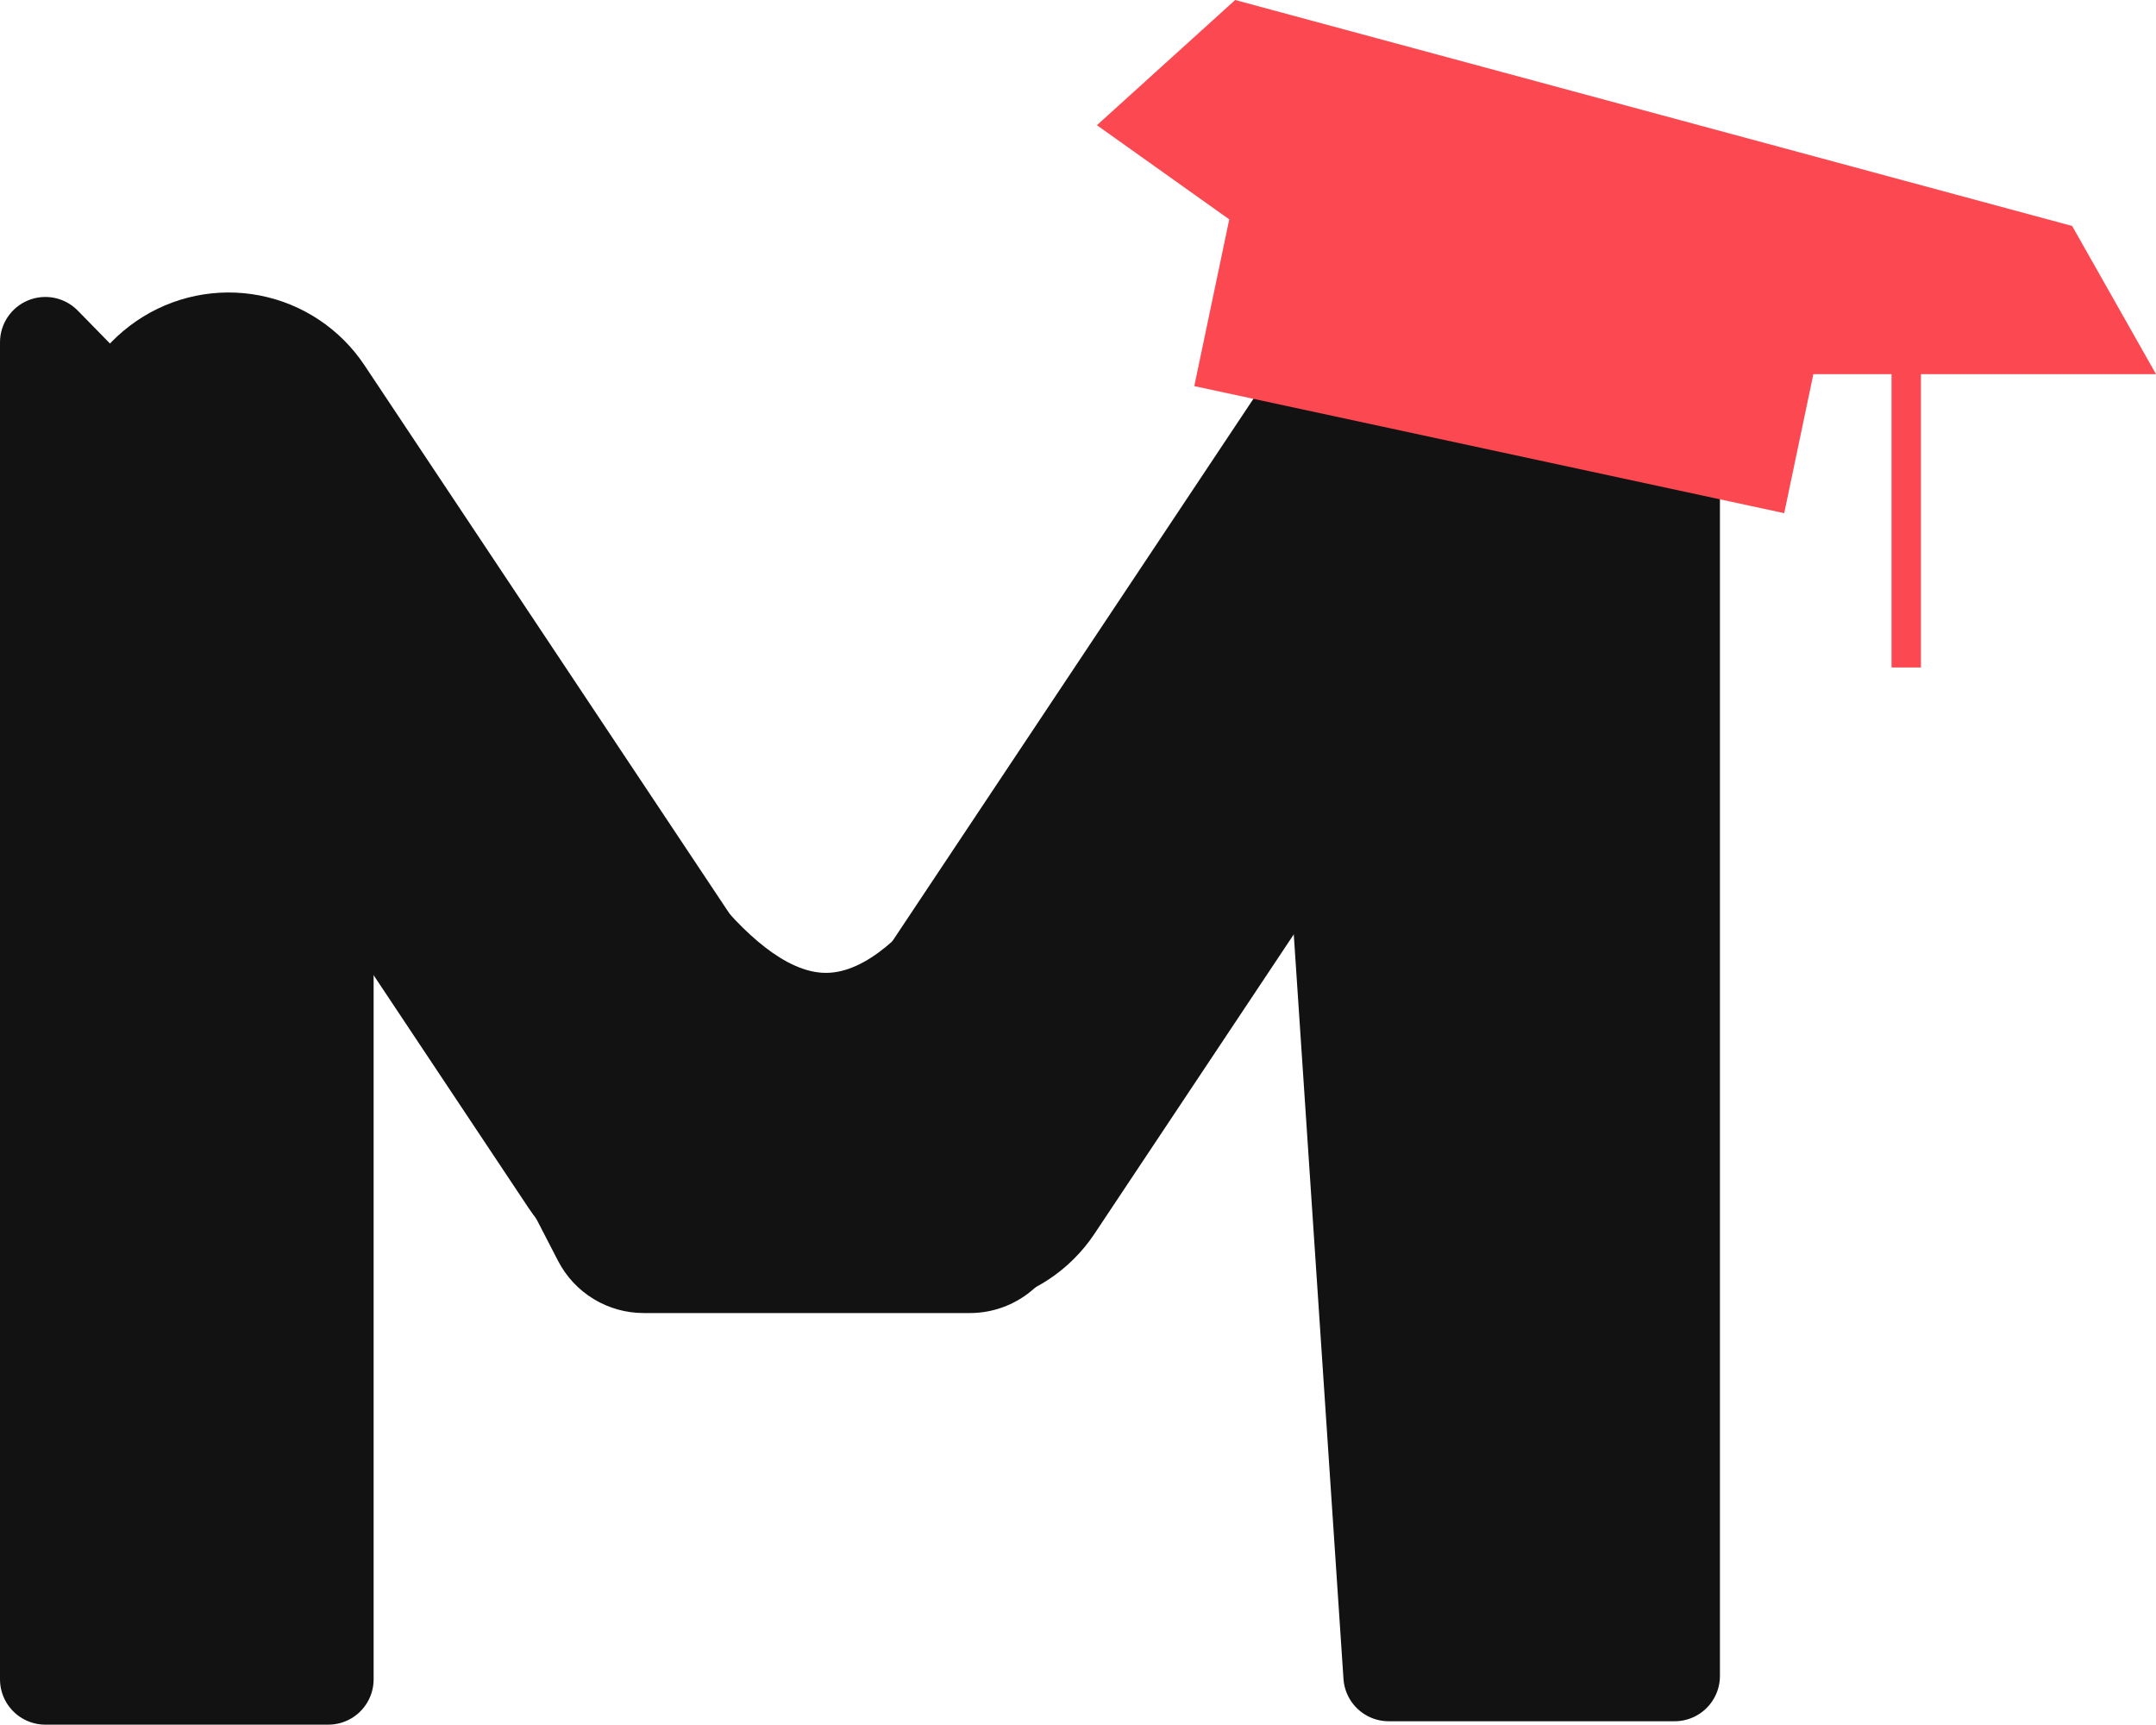 <?xml version="1.0" encoding="utf-8"?>
<svg width="380.328px" height="304.2px" viewBox="0 0 380.328 304.2" version="1.1" xmlns:xlink="http://www.w3.org/1999/xlink" xmlns="http://www.w3.org/2000/svg">
  <g id="Group" transform="translate(0 1.5258789E-05)">
    <path d="M13.716 54.782L63.627 105.78Q63.898 106.057 64.141 106.358Q64.384 106.66 64.597 106.984Q64.809 107.308 64.99 107.651Q65.17 107.994 65.317 108.353Q65.463 108.712 65.574 109.083Q65.685 109.455 65.76 109.835Q65.834 110.215 65.872 110.601Q65.909 110.987 65.909 111.375L65.909 296.201Q65.909 296.397 65.899 296.593Q65.89 296.79 65.87 296.985Q65.851 297.18 65.822 297.375Q65.793 297.569 65.755 297.761Q65.717 297.954 65.669 298.145Q65.621 298.335 65.564 298.523Q65.507 298.711 65.441 298.896Q65.375 299.081 65.3 299.262Q65.225 299.443 65.141 299.621Q65.057 299.798 64.964 299.972Q64.872 300.145 64.771 300.313Q64.67 300.482 64.561 300.645Q64.452 300.808 64.335 300.966Q64.218 301.124 64.093 301.275Q63.969 301.427 63.837 301.573Q63.705 301.718 63.566 301.857Q63.427 301.996 63.282 302.128Q63.136 302.26 62.984 302.384Q62.833 302.509 62.675 302.626Q62.517 302.743 62.354 302.852Q62.191 302.961 62.022 303.062Q61.854 303.163 61.681 303.255Q61.507 303.348 61.33 303.432Q61.152 303.516 60.971 303.591Q60.79 303.666 60.605 303.732Q60.42 303.799 60.232 303.856Q60.044 303.913 59.853 303.96Q59.663 304.008 59.47 304.046Q59.278 304.085 59.084 304.113Q58.889 304.142 58.694 304.161Q58.498 304.181 58.302 304.19Q58.106 304.2 57.91 304.2L7.999 304.2Q7.803 304.2 7.607 304.19Q7.41 304.181 7.215 304.161Q7.02 304.142 6.825 304.113Q6.631 304.085 6.438 304.046Q6.246 304.008 6.055 303.96Q5.865 303.912 5.677 303.855Q5.489 303.798 5.304 303.732Q5.119 303.666 4.938 303.591Q4.756 303.516 4.579 303.432Q4.401 303.348 4.228 303.255Q4.055 303.163 3.887 303.062Q3.718 302.961 3.555 302.852Q3.392 302.743 3.234 302.626Q3.076 302.509 2.924 302.384Q2.773 302.26 2.627 302.128Q2.482 301.996 2.343 301.857Q2.204 301.718 2.072 301.573Q1.94 301.427 1.816 301.275Q1.691 301.124 1.574 300.966Q1.457 300.808 1.348 300.645Q1.239 300.482 1.138 300.313Q1.037 300.145 0.945 299.972Q0.852 299.798 0.768 299.621Q0.684 299.443 0.609 299.262Q0.534 299.081 0.468 298.896Q0.401 298.711 0.344 298.523Q0.287 298.335 0.24 298.145Q0.192 297.954 0.154 297.761Q0.115 297.569 0.087 297.375Q0.058 297.18 0.039 296.985Q0.019 296.79 0.01 296.593Q0 296.397 0 296.201L0 60.377Q0 60.081 0.022 59.786Q0.044 59.49 0.087 59.198Q0.131 58.905 0.196 58.616Q0.261 58.328 0.348 58.044Q0.434 57.761 0.541 57.485Q0.648 57.209 0.775 56.942Q0.902 56.675 1.048 56.418Q1.195 56.16 1.36 55.915Q1.525 55.669 1.708 55.437Q1.891 55.204 2.09 54.985Q2.29 54.767 2.505 54.563Q2.72 54.36 2.95 54.173Q3.179 53.986 3.422 53.817Q3.664 53.648 3.919 53.496Q4.174 53.346 4.439 53.214Q4.704 53.082 4.978 52.97Q5.252 52.858 5.533 52.767Q5.815 52.676 6.102 52.606Q6.39 52.536 6.682 52.487Q6.974 52.438 7.269 52.411Q7.563 52.384 7.859 52.379Q8.155 52.374 8.451 52.391Q8.746 52.407 9.04 52.446Q9.333 52.484 9.623 52.544Q9.913 52.604 10.197 52.686Q10.482 52.767 10.76 52.869Q11.037 52.971 11.307 53.094Q11.576 53.216 11.836 53.358Q12.096 53.5 12.344 53.661Q12.593 53.822 12.829 54Q13.065 54.179 13.287 54.375Q13.509 54.57 13.716 54.782L13.716 54.782Z" id="Rectangle-2" fill="#121212" fill-rule="evenodd" stroke="none" />
    <path d="M227.793 58.042L293.564 42.493Q293.783 42.442 294.005 42.402Q294.227 42.363 294.451 42.336Q294.675 42.309 294.9 42.295Q295.125 42.281 295.35 42.279Q295.575 42.278 295.801 42.289Q296.026 42.3 296.25 42.324Q296.474 42.348 296.697 42.384Q296.919 42.42 297.139 42.469Q297.359 42.518 297.576 42.579Q297.793 42.641 298.006 42.714Q298.219 42.787 298.428 42.872Q298.636 42.958 298.84 43.054Q299.044 43.151 299.241 43.259Q299.439 43.367 299.63 43.487Q299.822 43.606 300.006 43.735Q300.191 43.865 300.367 44.005Q300.544 44.145 300.713 44.294Q300.881 44.444 301.041 44.603Q301.201 44.761 301.352 44.929Q301.503 45.097 301.644 45.273Q301.785 45.448 301.916 45.632Q302.047 45.815 302.167 46.006Q302.287 46.196 302.397 46.394Q302.506 46.59 302.604 46.793Q302.703 46.996 302.789 47.204Q302.876 47.413 302.951 47.625Q303.025 47.838 303.088 48.054Q303.151 48.271 303.201 48.49Q303.251 48.71 303.289 48.932Q303.327 49.154 303.353 49.379Q303.378 49.602 303.391 49.828Q303.403 50.053 303.403 50.278L303.403 105.963L303.403 295.601Q303.403 295.797 303.394 295.993Q303.384 296.19 303.365 296.385Q303.345 296.58 303.317 296.775Q303.288 296.969 303.25 297.161Q303.211 297.354 303.164 297.545Q303.116 297.735 303.059 297.923Q303.002 298.111 302.936 298.296Q302.87 298.481 302.794 298.662Q302.719 298.843 302.635 299.021Q302.551 299.198 302.459 299.372Q302.366 299.545 302.265 299.713Q302.164 299.882 302.055 300.045Q301.946 300.208 301.829 300.366Q301.712 300.524 301.588 300.675Q301.463 300.827 301.331 300.973Q301.199 301.118 301.06 301.257Q300.922 301.396 300.776 301.528Q300.631 301.66 300.479 301.784Q300.327 301.909 300.169 302.026Q300.012 302.143 299.848 302.252Q299.685 302.361 299.517 302.462Q299.348 302.563 299.175 302.655Q299.002 302.748 298.824 302.832Q298.647 302.916 298.465 302.991Q298.284 303.066 298.099 303.132Q297.914 303.198 297.726 303.255Q297.538 303.312 297.348 303.36Q297.157 303.408 296.965 303.446Q296.772 303.485 296.578 303.513Q296.384 303.542 296.188 303.561Q295.993 303.581 295.797 303.59Q295.601 303.6 295.404 303.6L244.977 303.6Q244.789 303.6 244.601 303.591Q244.413 303.582 244.226 303.565Q244.039 303.547 243.853 303.52Q243.667 303.494 243.482 303.459Q243.297 303.424 243.114 303.38Q242.932 303.336 242.751 303.284Q242.57 303.232 242.392 303.171Q242.214 303.11 242.04 303.041Q241.865 302.972 241.693 302.895Q241.522 302.818 241.354 302.732Q241.187 302.647 241.023 302.554Q240.86 302.461 240.701 302.361Q240.542 302.26 240.388 302.152Q240.234 302.045 240.085 301.93Q239.936 301.815 239.793 301.693Q239.65 301.571 239.513 301.442Q239.375 301.314 239.244 301.179Q239.113 301.044 238.988 300.904Q238.864 300.763 238.746 300.616Q238.628 300.47 238.517 300.318Q238.406 300.166 238.303 300.009Q238.199 299.853 238.103 299.691Q238.007 299.529 237.918 299.363Q237.83 299.197 237.749 299.028Q237.669 298.858 237.596 298.684Q237.524 298.511 237.459 298.334Q237.395 298.157 237.339 297.978Q237.283 297.798 237.236 297.616Q237.189 297.434 237.15 297.25Q237.111 297.066 237.081 296.881Q237.051 296.695 237.03 296.508Q237.008 296.322 236.996 296.134L221.652 66.359Q221.64 66.184 221.636 66.008Q221.632 65.832 221.636 65.657Q221.64 65.481 221.651 65.306Q221.662 65.131 221.681 64.956Q221.701 64.781 221.727 64.608Q221.754 64.434 221.788 64.262Q221.823 64.09 221.865 63.919Q221.907 63.748 221.956 63.58Q222.005 63.411 222.062 63.245Q222.119 63.078 222.183 62.915Q222.247 62.751 222.318 62.591Q222.389 62.43 222.467 62.273Q222.545 62.115 222.63 61.961Q222.714 61.808 222.806 61.658Q222.898 61.508 222.996 61.362Q223.094 61.216 223.198 61.075Q223.302 60.934 223.413 60.797Q223.523 60.66 223.64 60.529Q223.756 60.397 223.878 60.271Q224 60.144 224.127 60.023Q224.255 59.902 224.387 59.787Q224.52 59.672 224.658 59.563Q224.795 59.453 224.937 59.35Q225.08 59.247 225.226 59.15Q225.373 59.054 225.524 58.963Q225.674 58.873 225.829 58.79Q225.983 58.706 226.141 58.629Q226.299 58.553 226.461 58.483Q226.622 58.413 226.786 58.351Q226.95 58.288 227.117 58.233Q227.284 58.178 227.453 58.13Q227.622 58.082 227.793 58.042Z" id="Rectangle-4" fill="#121212" fill-rule="evenodd" stroke="none" />
    <path d="M262.243 61.131L262.245 61.132Q262.838 61.537 263.411 61.971Q263.984 62.405 264.535 62.866Q265.085 63.327 265.613 63.814Q266.141 64.302 266.645 64.814Q267.148 65.327 267.626 65.863Q268.104 66.4 268.555 66.959Q269.006 67.518 269.43 68.098Q269.853 68.679 270.248 69.279Q270.643 69.879 271.008 70.498Q271.373 71.117 271.707 71.753Q272.042 72.389 272.345 73.04Q272.648 73.692 272.919 74.357Q273.19 75.022 273.428 75.7Q273.667 76.378 273.872 77.067Q274.077 77.755 274.248 78.453Q274.419 79.151 274.556 79.856Q274.693 80.561 274.796 81.272Q274.898 81.983 274.966 82.699Q275.034 83.414 275.067 84.132Q275.1 84.849 275.098 85.568Q275.096 86.286 275.059 87.004Q275.022 87.721 274.95 88.436Q274.878 89.151 274.771 89.862Q274.665 90.572 274.524 91.276Q274.382 91.981 274.207 92.678Q274.032 93.374 273.823 94.062Q273.614 94.749 273.372 95.426Q273.13 96.102 272.855 96.766Q272.58 97.43 272.273 98.079Q271.966 98.729 271.628 99.363Q271.29 99.997 270.922 100.614Q270.553 101.23 270.155 101.829L193.074 217.614Q192.679 218.207 192.256 218.779Q191.832 219.352 191.381 219.903Q190.93 220.454 190.452 220.982Q189.974 221.509 189.47 222.013Q188.967 222.517 188.439 222.995Q187.911 223.473 187.36 223.925Q186.81 224.376 186.237 224.8Q185.665 225.223 185.072 225.618Q184.48 226.013 183.868 226.378Q183.257 226.743 182.628 227.078Q181.999 227.412 181.355 227.715Q180.71 228.018 180.051 228.288Q179.393 228.559 178.721 228.797Q178.05 229.035 177.368 229.239Q176.686 229.443 175.994 229.613Q175.303 229.784 174.604 229.92Q173.904 230.055 173.2 230.157Q172.495 230.258 171.785 230.324Q171.076 230.39 170.365 230.421Q169.653 230.452 168.941 230.448Q168.229 230.444 167.518 230.404Q166.807 230.365 166.099 230.29Q165.391 230.216 164.687 230.106Q163.983 229.997 163.286 229.853Q162.588 229.709 161.899 229.53Q161.209 229.352 160.53 229.14Q159.85 228.927 159.181 228.682Q158.513 228.436 157.858 228.158Q157.202 227.879 156.561 227.569Q155.92 227.258 155.295 226.916Q154.671 226.575 154.064 226.202Q153.456 225.83 152.869 225.428L152.867 225.427Q152.274 225.022 151.701 224.588Q151.128 224.154 150.577 223.693Q150.026 223.232 149.499 222.745Q148.971 222.257 148.467 221.745Q147.964 221.232 147.486 220.696Q147.008 220.159 146.557 219.6Q146.105 219.041 145.682 218.461Q145.258 217.88 144.864 217.28Q144.469 216.68 144.104 216.061Q143.739 215.442 143.405 214.806Q143.07 214.17 142.767 213.519Q142.464 212.867 142.193 212.202Q141.922 211.537 141.684 210.859Q141.445 210.181 141.24 209.492Q141.035 208.804 140.864 208.106Q140.693 207.408 140.556 206.703Q140.418 205.998 140.316 205.287Q140.213 204.576 140.145 203.86Q140.078 203.145 140.045 202.427Q140.012 201.71 140.014 200.991Q140.016 200.273 140.053 199.555Q140.09 198.838 140.162 198.123Q140.234 197.408 140.34 196.698Q140.447 195.987 140.588 195.283Q140.729 194.578 140.905 193.881Q141.08 193.185 141.289 192.497Q141.498 191.81 141.74 191.133Q141.982 190.457 142.257 189.793Q142.532 189.129 142.839 188.48Q143.145 187.83 143.483 187.196Q143.822 186.562 144.19 185.945Q144.559 185.329 144.957 184.731L222.038 68.945Q222.433 68.352 222.856 67.78Q223.28 67.207 223.731 66.656Q224.182 66.105 224.66 65.578Q225.138 65.049 225.642 64.546Q226.145 64.042 226.673 63.564Q227.201 63.086 227.751 62.635Q228.302 62.183 228.874 61.759Q229.447 61.336 230.04 60.941Q230.632 60.546 231.244 60.181Q231.855 59.816 232.484 59.481Q233.113 59.147 233.757 58.844Q234.402 58.541 235.06 58.271Q235.719 58 236.39 57.762Q237.062 57.524 237.744 57.32Q238.426 57.116 239.118 56.946Q239.809 56.775 240.508 56.639Q241.207 56.504 241.912 56.403Q242.617 56.301 243.326 56.235Q244.035 56.169 244.747 56.138Q245.458 56.107 246.17 56.111Q246.883 56.115 247.594 56.155Q248.305 56.194 249.013 56.269Q249.721 56.343 250.425 56.453Q251.129 56.562 251.826 56.706Q252.523 56.85 253.213 57.029Q253.902 57.207 254.582 57.419Q255.262 57.632 255.93 57.877Q256.599 58.123 257.254 58.401Q257.91 58.68 258.551 58.99Q259.191 59.301 259.816 59.642Q260.441 59.984 261.048 60.357Q261.655 60.729 262.243 61.131Z" id="Rectangle-5" fill="#121212" fill-rule="evenodd" stroke="none" />
    <path d="M24.088 56.609L24.086 56.61Q23.493 57.015 22.92 57.449Q22.348 57.883 21.797 58.344Q21.246 58.805 20.718 59.292Q20.19 59.78 19.686 60.292Q19.183 60.805 18.705 61.341Q18.227 61.878 17.776 62.437Q17.325 62.996 16.901 63.576Q16.478 64.157 16.083 64.757Q15.688 65.358 15.323 65.976Q14.958 66.595 14.624 67.231Q14.289 67.867 13.986 68.518Q13.683 69.17 13.412 69.835Q13.141 70.5 12.903 71.178Q12.665 71.856 12.46 72.545Q12.255 73.233 12.083 73.931Q11.912 74.629 11.775 75.334Q11.638 76.039 11.535 76.75Q11.433 77.461 11.365 78.177Q11.297 78.892 11.264 79.61Q11.231 80.327 11.233 81.046Q11.235 81.764 11.272 82.482Q11.309 83.199 11.381 83.914Q11.453 84.629 11.56 85.34Q11.666 86.05 11.807 86.754Q11.949 87.459 12.124 88.156Q12.299 88.853 12.508 89.54Q12.717 90.227 12.959 90.904Q13.201 91.58 13.476 92.244Q13.751 92.908 14.058 93.557Q14.365 94.207 14.703 94.841Q15.041 95.475 15.409 96.092Q15.778 96.708 16.176 97.306L93.257 213.092Q93.652 213.685 94.075 214.257Q94.499 214.83 94.95 215.381Q95.401 215.932 95.879 216.46Q96.357 216.988 96.861 217.491Q97.364 217.995 97.892 218.473Q98.42 218.951 98.971 219.403Q99.521 219.854 100.094 220.278Q100.666 220.701 101.259 221.096Q101.852 221.491 102.463 221.856Q103.074 222.221 103.703 222.556Q104.332 222.89 104.977 223.193Q105.621 223.496 106.28 223.766Q106.938 224.037 107.61 224.275Q108.281 224.513 108.963 224.717Q109.646 224.921 110.337 225.091Q111.029 225.262 111.728 225.398Q112.427 225.533 113.132 225.635Q113.837 225.736 114.546 225.802Q115.255 225.868 115.966 225.899Q116.678 225.93 117.39 225.926Q118.102 225.922 118.813 225.882Q119.524 225.843 120.232 225.768Q120.941 225.694 121.644 225.584Q122.348 225.475 123.045 225.331Q123.743 225.187 124.432 225.008Q125.122 224.83 125.801 224.618Q126.481 224.405 127.15 224.16Q127.818 223.914 128.474 223.636Q129.129 223.357 129.77 223.047Q130.411 222.736 131.036 222.394Q131.66 222.053 132.268 221.68Q132.875 221.308 133.463 220.906L133.464 220.905Q134.057 220.5 134.63 220.066Q135.203 219.632 135.754 219.171Q136.305 218.71 136.833 218.223Q137.36 217.735 137.864 217.223Q138.367 216.71 138.845 216.174Q139.323 215.637 139.774 215.078Q140.226 214.519 140.649 213.939Q141.073 213.358 141.467 212.758Q141.862 212.158 142.227 211.539Q142.592 210.92 142.927 210.284Q143.261 209.648 143.564 208.997Q143.867 208.345 144.138 207.68Q144.409 207.015 144.648 206.337Q144.886 205.659 145.091 204.97Q145.296 204.282 145.467 203.584Q145.638 202.886 145.776 202.181Q145.913 201.476 146.015 200.765Q146.118 200.054 146.186 199.338Q146.253 198.623 146.286 197.905Q146.319 197.188 146.317 196.469Q146.315 195.751 146.278 195.033Q146.241 194.316 146.169 193.601Q146.097 192.886 145.991 192.176Q145.884 191.465 145.743 190.761Q145.602 190.056 145.427 189.359Q145.251 188.663 145.042 187.975Q144.833 187.288 144.591 186.611Q144.349 185.935 144.074 185.271Q143.799 184.607 143.493 183.958Q143.186 183.308 142.848 182.674Q142.51 182.04 142.141 181.423Q141.772 180.807 141.374 180.208L64.293 64.423Q63.898 63.83 63.475 63.258Q63.051 62.685 62.6 62.134Q62.149 61.583 61.671 61.055Q61.193 60.528 60.69 60.024Q60.186 59.52 59.658 59.042Q59.131 58.564 58.58 58.112Q58.029 57.661 57.457 57.237Q56.884 56.814 56.291 56.419Q55.699 56.024 55.087 55.659Q54.476 55.294 53.847 54.959Q53.218 54.625 52.574 54.322Q51.929 54.019 51.271 53.748Q50.612 53.478 49.941 53.24Q49.269 53.002 48.587 52.798Q47.905 52.594 47.213 52.424Q46.522 52.253 45.823 52.117Q45.124 51.982 44.419 51.88Q43.714 51.779 43.005 51.713Q42.296 51.647 41.584 51.616Q40.873 51.585 40.161 51.589Q39.449 51.593 38.737 51.633Q38.026 51.672 37.318 51.747Q36.61 51.821 35.906 51.931Q35.203 52.04 34.505 52.184Q33.808 52.328 33.118 52.507Q32.429 52.685 31.749 52.897Q31.069 53.11 30.401 53.355Q29.732 53.601 29.077 53.879Q28.421 54.158 27.78 54.468Q27.14 54.779 26.515 55.12Q25.89 55.462 25.283 55.834Q24.676 56.207 24.088 56.609Z" id="Rectangle-9" fill="#121212" fill-rule="evenodd" stroke="none" />
    <path d="M85.121 142.6C91.386 142.6 115.429 142.6 115.429 142.6C115.429 142.6 131.411 171.6 145.7 171.6C159.989 171.6 174.317 142.6 174.317 142.6L197.76 142.6Q198.235 142.6 198.709 142.629Q199.183 142.659 199.655 142.718Q200.126 142.776 200.593 142.864Q201.06 142.952 201.52 143.069Q201.981 143.185 202.433 143.33Q202.886 143.475 203.328 143.648Q203.771 143.82 204.202 144.02Q204.633 144.22 205.051 144.446Q205.468 144.672 205.871 144.923Q206.274 145.175 206.661 145.451Q207.048 145.727 207.416 146.026Q207.785 146.326 208.135 146.647Q208.484 146.969 208.813 147.312Q209.142 147.654 209.449 148.017Q209.756 148.379 210.04 148.76Q210.324 149.141 210.584 149.538Q210.844 149.936 211.079 150.349Q211.314 150.762 211.522 151.189Q211.731 151.615 211.913 152.054Q212.095 152.493 212.249 152.942Q212.404 153.392 212.53 153.85Q212.656 154.308 212.754 154.772Q212.851 155.237 212.92 155.707Q212.988 156.177 213.028 156.651Q213.067 157.124 213.077 157.599Q213.087 158.074 213.068 158.549Q213.048 159.023 212.999 159.496Q212.95 159.968 212.872 160.437Q212.794 160.906 212.687 161.368Q212.58 161.831 212.445 162.287Q212.31 162.742 212.146 163.188Q211.983 163.634 211.792 164.069L186.659 221.424Q186.536 221.705 186.402 221.982Q186.269 222.259 186.125 222.532Q185.982 222.804 185.829 223.07Q185.676 223.337 185.513 223.598Q185.35 223.859 185.178 224.114Q185.006 224.369 184.825 224.617Q184.643 224.866 184.453 225.107Q184.263 225.349 184.064 225.584Q183.866 225.819 183.659 226.046Q183.452 226.273 183.236 226.493Q183.021 226.713 182.798 226.925Q182.575 227.137 182.345 227.34Q182.114 227.544 181.877 227.739Q181.639 227.934 181.394 228.121Q181.15 228.307 180.899 228.485Q180.647 228.662 180.39 228.83Q180.132 228.999 179.869 229.157Q179.606 229.316 179.337 229.465Q179.068 229.615 178.794 229.754Q178.52 229.893 178.241 230.023Q177.962 230.152 177.678 230.271Q177.394 230.391 177.107 230.499Q176.819 230.608 176.528 230.707Q176.236 230.805 175.942 230.893Q175.647 230.981 175.349 231.058Q175.051 231.135 174.751 231.201Q174.451 231.267 174.148 231.323Q173.846 231.378 173.541 231.422Q173.237 231.467 172.931 231.5Q172.625 231.533 172.319 231.555Q172.012 231.578 171.705 231.589Q171.397 231.6 171.09 231.6L113.549 231.6Q112.968 231.6 112.388 231.56Q111.808 231.521 111.233 231.441Q110.657 231.362 110.088 231.244Q109.519 231.125 108.959 230.968Q108.399 230.811 107.852 230.617Q107.304 230.422 106.771 230.19Q106.238 229.958 105.722 229.691Q105.206 229.423 104.71 229.121Q104.213 228.818 103.738 228.483Q103.264 228.147 102.813 227.78Q102.363 227.413 101.938 227.016Q101.513 226.619 101.117 226.194Q100.721 225.769 100.354 225.318Q99.988 224.867 99.653 224.391Q99.318 223.916 99.017 223.419Q98.715 222.922 98.448 222.406L70.02 167.404Q69.77 166.921 69.552 166.422Q69.334 165.924 69.148 165.413Q68.962 164.901 68.808 164.379Q68.656 163.857 68.536 163.326Q68.417 162.795 68.332 162.258Q68.247 161.721 68.196 161.179Q68.145 160.637 68.13 160.093Q68.114 159.549 68.133 159.006Q68.152 158.462 68.206 157.92Q68.259 157.379 68.348 156.842Q68.436 156.305 68.558 155.775Q68.681 155.245 68.837 154.723Q68.993 154.202 69.182 153.692Q69.371 153.182 69.592 152.685Q69.814 152.188 70.066 151.706Q70.319 151.224 70.602 150.759Q70.885 150.294 71.197 149.849Q71.509 149.403 71.849 148.978Q72.189 148.553 72.555 148.151Q72.922 147.749 73.313 147.371Q73.704 146.993 74.119 146.641Q74.534 146.289 74.971 145.964Q75.407 145.639 75.863 145.342Q76.32 145.046 76.794 144.779Q77.268 144.513 77.759 144.277Q78.249 144.042 78.754 143.838Q79.258 143.634 79.775 143.463Q80.291 143.292 80.817 143.154Q81.344 143.016 81.878 142.912Q82.412 142.808 82.952 142.739Q83.491 142.67 84.034 142.635Q84.577 142.6 85.121 142.6L85.121 142.6Z" id="Rectangle-8" fill="#121212" fill-rule="evenodd" stroke="none" />
    <path d="M319.886 65.99L314.741 90.513L210.678 68.102L216.847 38.693L193.5 22.084L217.891 -1.52588e-05L365.538 39.857L380.328 65.99L338.862 65.99L338.862 117.73L333.673 117.73L333.673 65.99L319.886 65.99Z" id="Rectangle-6-Union" fill="#FC4850" fill-rule="evenodd" stroke="none" />
  </g>
</svg>